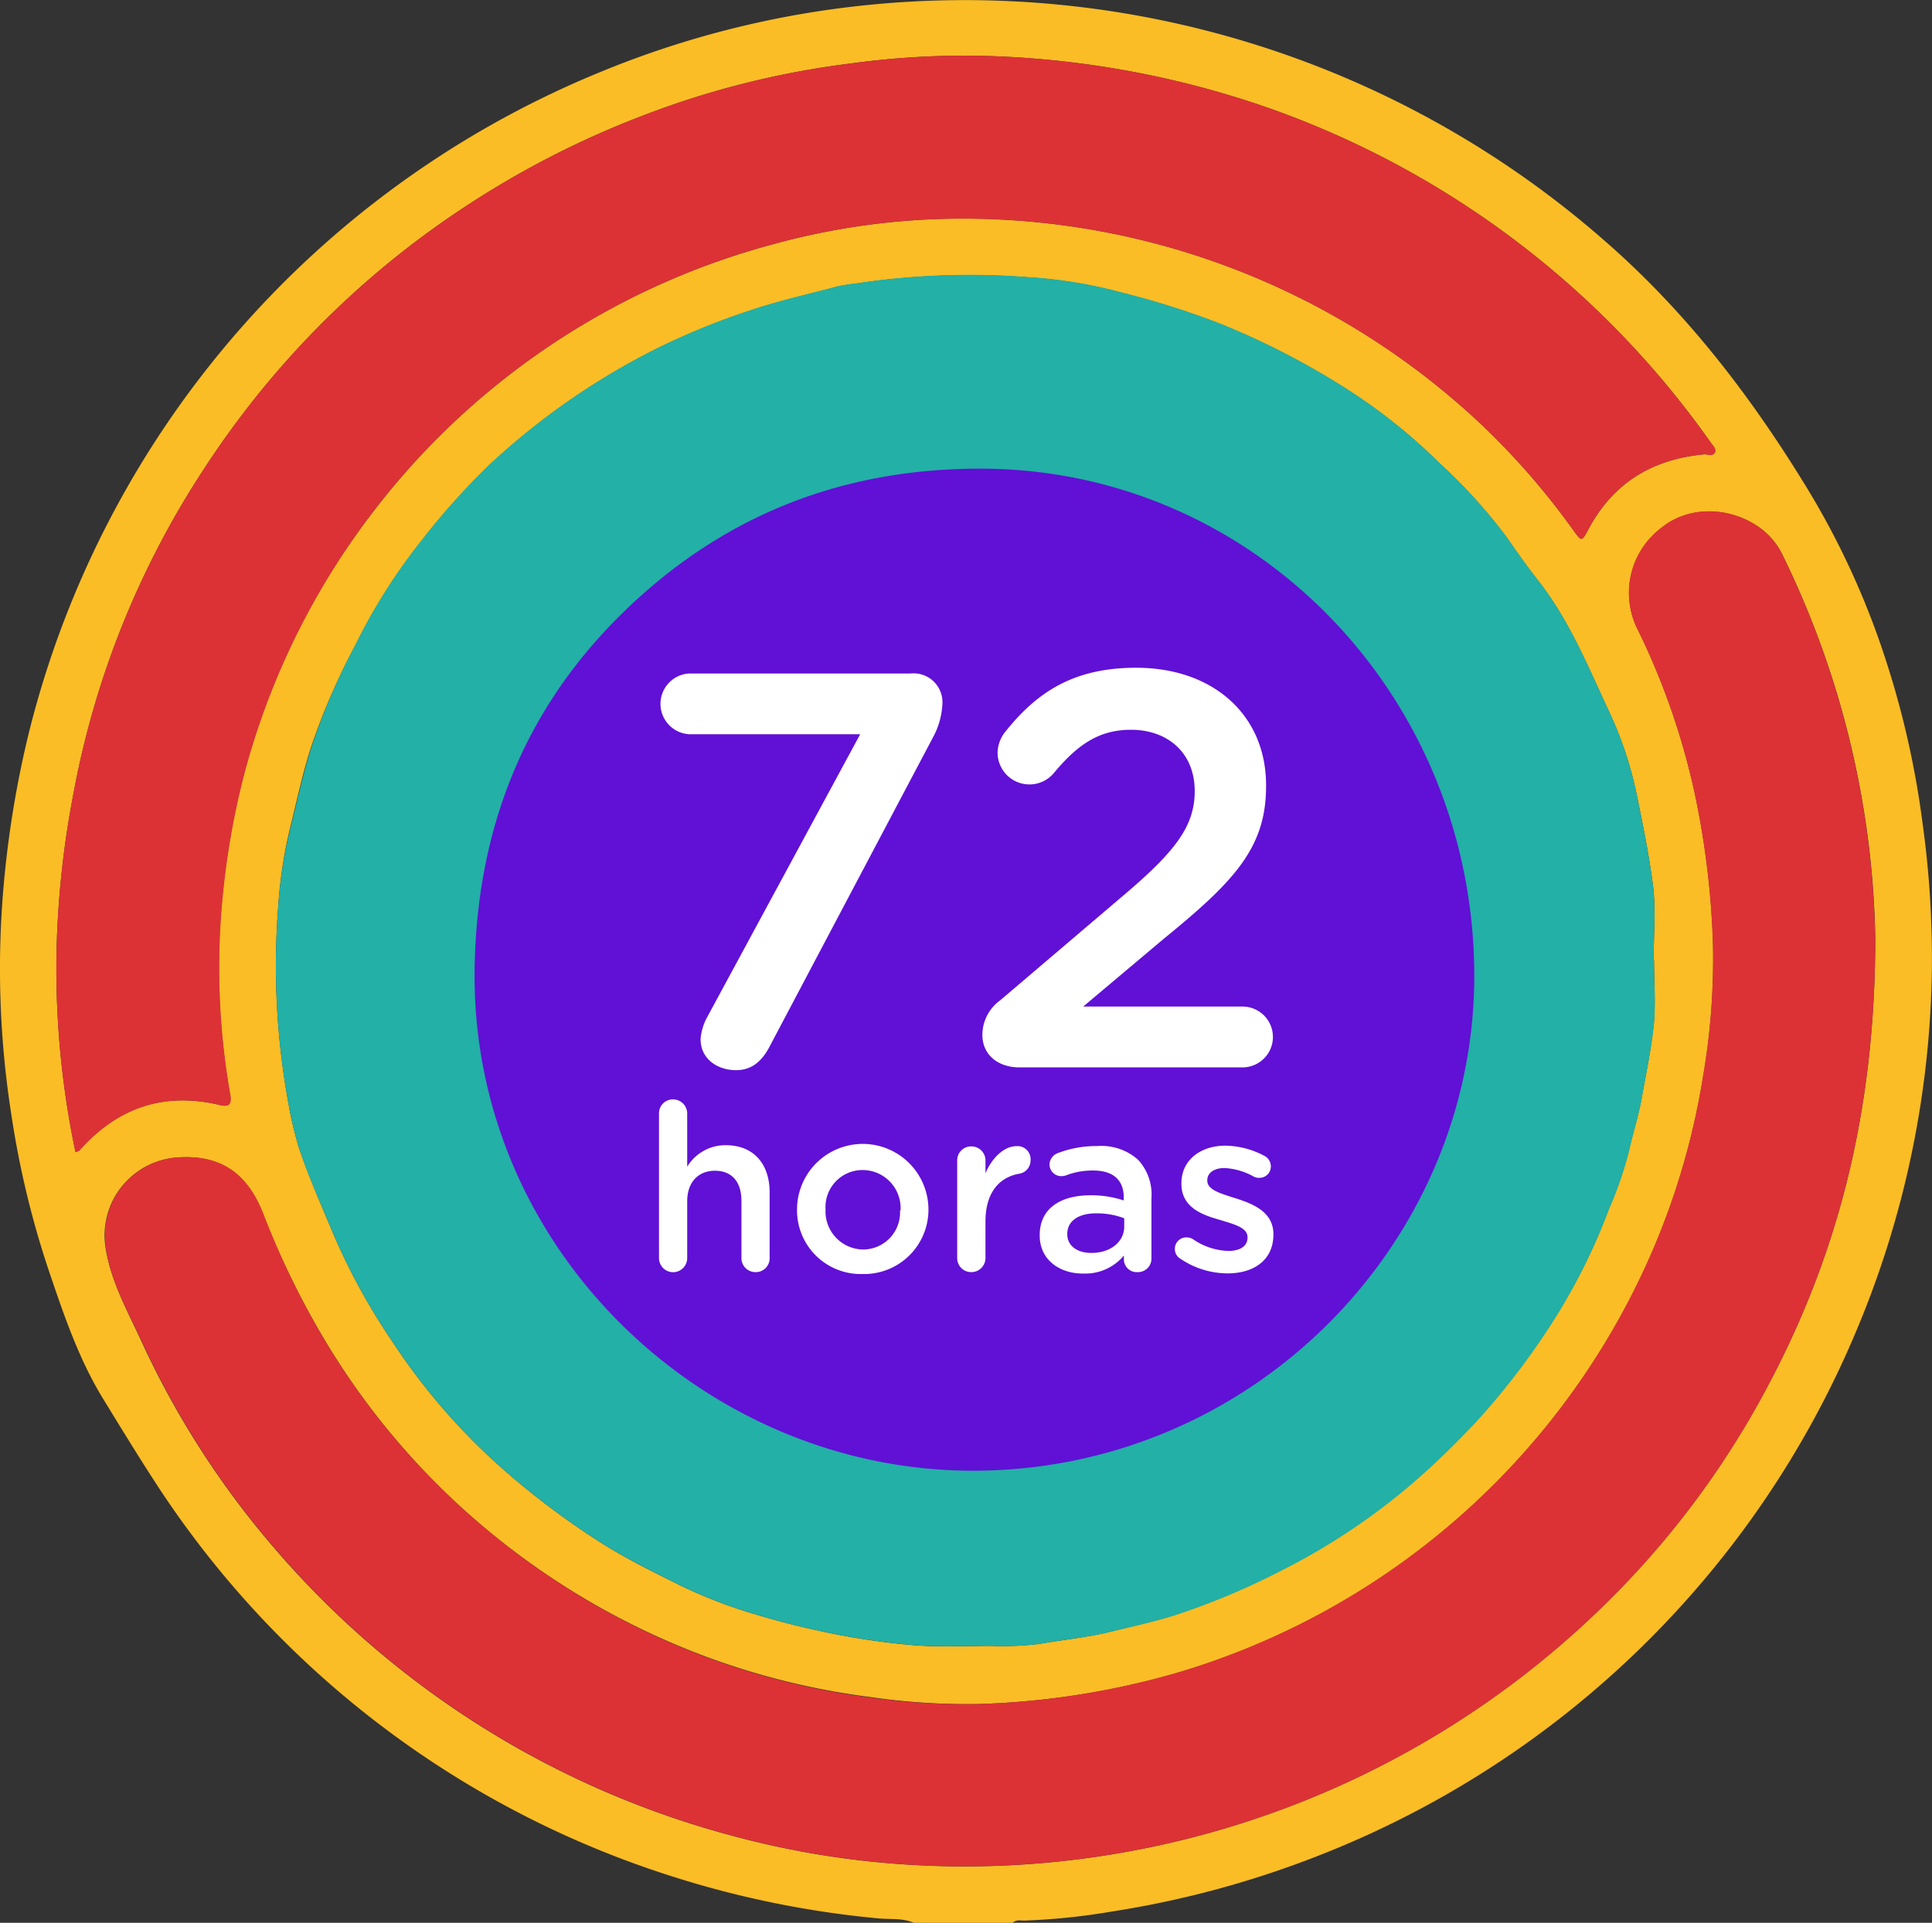 <svg id="Layer_1" data-name="Layer 1" xmlns="http://www.w3.org/2000/svg" viewBox="0 0 242.57 241.48"><rect x="0" y="0" width="242.57" height="241.48" fill="#333333" stroke="none"/><defs><style>.cls-1{fill:#6110d6;}.cls-2{fill:#fabd26;}.cls-3{fill:#23b0a6;}.cls-4{fill:#dc3236;}.cls-5{fill:#fff;}</style></defs><circle class="cls-1" cx="121.28" cy="121.78" r="65.31"/><path class="cls-2" d="M114.74,241.48c-1.41-.62-2.93-.41-4.39-.55a122.42,122.42,0,0,1-26.24-5.37,120.78,120.78,0,0,1-64.56-49.31c-2.25-3.46-4.41-7-6.56-10.51-3-4.87-4.86-10.27-6.69-15.66a114.72,114.72,0,0,1-4.86-20,118.4,118.4,0,0,1-1-28.65A128.58,128.58,0,0,1,3.63,92,121.29,121.29,0,0,1,75,9.2,119.09,119.09,0,0,1,107.6.77a121.84,121.84,0,0,1,93.79,29.4c10.28,8.94,18.45,19.58,25.54,31.21a101.35,101.35,0,0,1,8.89,18.71,113.08,113.08,0,0,1,5.55,23.19A123.51,123.51,0,0,1,242.55,122,121,121,0,0,1,233,167.3a120.92,120.92,0,0,1-67.11,65.61,122.47,122.47,0,0,1-26.28,7.15,82.09,82.09,0,0,1-11,1.14c-.49,0-1-.15-1.47.28Zm92.93-120.86h-.06c0-3.16.32-6.37-.08-9.47-.51-3.93-1.31-7.83-2.11-11.72A47.1,47.1,0,0,0,201.85,89c-2.59-5.56-4.94-11.29-8.84-16.22-1.33-1.69-2.61-3.52-3.86-5.32a66.78,66.78,0,0,0-8.42-9.29,71,71,0,0,0-11.27-9.06,97.43,97.43,0,0,0-16.09-8.37,104.63,104.63,0,0,0-12.85-4.06,57.89,57.89,0,0,0-11.31-1.84,95.72,95.72,0,0,0-20.58.61c-1.25.21-2.55.29-3.78.62-3.46.92-6.94,1.7-10.35,2.83a90.9,90.9,0,0,0-11.76,4.75A89.76,89.76,0,0,0,61.45,58.4a89.89,89.89,0,0,0-8.54,9.54,71.91,71.91,0,0,0-8.24,13A84.12,84.12,0,0,0,39,94c-1,3.15-1.69,6.35-2.47,9.55A58.06,58.06,0,0,0,34.92,114a95.36,95.36,0,0,0,1.23,24.21,46.87,46.87,0,0,0,1.38,5.93c1.19,3.53,2.72,7,4.14,10.4a80.28,80.28,0,0,0,7.57,13.91,79.44,79.44,0,0,0,14.15,16.26,100,100,0,0,0,12.23,9.14c3.17,2,6.51,3.62,9.83,5.28a61.64,61.64,0,0,0,9.6,3.67c2.86.87,5.79,1.59,8.74,2.21a91.06,91.06,0,0,0,10.48,1.57c3.34.3,6.73.14,10.1.12a37.62,37.62,0,0,0,6.2-.26c3-.52,6.05-.81,9-1.56,2.76-.68,5.55-1.28,8.24-2.16a90.3,90.3,0,0,0,12.73-5.36,81.84,81.84,0,0,0,16.8-11.17c2.69-2.34,5.24-4.83,7.71-7.43A91.09,91.09,0,0,0,196,164.26a75.62,75.62,0,0,0,6-12.45,47.31,47.31,0,0,0,2.5-7.24c.49-2.23,1.21-4.4,1.61-6.67.56-3.11,1.22-6.22,1.53-9.36C207.88,125.92,207.67,123.26,207.67,120.62Zm27.78-3a114.12,114.12,0,0,0-11.56-47.75,9.17,9.17,0,0,0-2.55-3.29c-3.81-3-9.22-3.13-12.66-.34a10.22,10.22,0,0,0-3,12.93,90,90,0,0,1,7.22,21,107.06,107.06,0,0,1,2.18,18.44,87.07,87.07,0,0,1-1.26,16.68,92.2,92.2,0,0,1-9.48,28.39,94,94,0,0,1-56.6,46.43A100.69,100.69,0,0,1,123,214a84.45,84.45,0,0,1-13.76-.88,92.67,92.67,0,0,1-28-8.19A94.75,94.75,0,0,1,61,192a93,93,0,0,1-20.31-23.84A105.79,105.79,0,0,1,33,152.38c-2-5.14-5.46-7.44-10.94-7a9.81,9.81,0,0,0-8.82,11.23c.64,4.28,2.8,8.09,4.59,12a110.4,110.4,0,0,0,16.34,25.5,114.63,114.63,0,0,0,57.7,36.42,110.68,110.68,0,0,0,23.82,3.74,113.33,113.33,0,0,0,19.82-.79,114.69,114.69,0,0,0,64.57-30.63A110.87,110.87,0,0,0,221.45,175C230.66,158,235.46,139.86,235.45,117.59ZM9.48,144.7c.27-.12.39-.13.45-.2,4.77-5.4,10.63-7.42,17.69-5.72,1.23.3,1.44-.28,1.26-1.33a91.42,91.42,0,0,1-1-24.39,98.87,98.87,0,0,1,2.79-16A92.69,92.69,0,0,1,46.45,64.79,93.68,93.68,0,0,1,96.88,30.72a89.7,89.7,0,0,1,19.38-3.15,94.88,94.88,0,0,1,70.1,26.09,92.82,92.82,0,0,1,11.23,13c1,1.38,1,1.36,1.84-.19,3.1-5.82,8-8.81,14.53-9.41.45,0,1.07.21,1.32-.19s-.24-.92-.52-1.33a114.4,114.4,0,0,0-56.92-42.47A118,118,0,0,0,122.7,7a105.57,105.57,0,0,0-16.09,1A110,110,0,0,0,81,14.41,115.19,115.19,0,0,0,58.26,26.05a113.06,113.06,0,0,0-32.75,33A111.08,111.08,0,0,0,9.2,99.79,118.33,118.33,0,0,0,7.11,119,111.8,111.8,0,0,0,9.48,144.7Z"/><path class="cls-3" d="M207.67,120.62c0,2.64.21,5.3,0,7.92-.31,3.14-1,6.25-1.53,9.36-.4,2.27-1.12,4.44-1.61,6.67a47.31,47.31,0,0,1-2.5,7.24,75.62,75.62,0,0,1-6,12.45,91.09,91.09,0,0,1-10.86,14.5c-2.47,2.6-5,5.09-7.71,7.43a81.84,81.84,0,0,1-16.8,11.17,90.3,90.3,0,0,1-12.73,5.36c-2.69.88-5.48,1.48-8.24,2.16-3,.75-6,1-9,1.56a37.62,37.62,0,0,1-6.2.26c-3.37,0-6.76.18-10.1-.12A91.06,91.06,0,0,1,103.79,205c-3-.62-5.88-1.34-8.74-2.21a61.64,61.64,0,0,1-9.6-3.67c-3.32-1.66-6.66-3.3-9.83-5.28a100,100,0,0,1-12.23-9.14,79.44,79.44,0,0,1-14.15-16.26,80.28,80.28,0,0,1-7.57-13.91c-1.42-3.45-3-6.87-4.14-10.4a46.87,46.87,0,0,1-1.38-5.93A95.36,95.36,0,0,1,34.92,114a58.06,58.06,0,0,1,1.65-10.43c.78-3.2,1.5-6.4,2.47-9.55a84.12,84.12,0,0,1,5.63-13.13,71.91,71.91,0,0,1,8.24-13,89.89,89.89,0,0,1,8.54-9.54A89.76,89.76,0,0,1,82.74,43.62,90.9,90.9,0,0,1,94.5,38.87c3.41-1.13,6.89-1.91,10.35-2.83,1.23-.33,2.53-.41,3.78-.62a95.72,95.72,0,0,1,20.58-.61,57.89,57.89,0,0,1,11.31,1.84,104.63,104.63,0,0,1,12.85,4.06,97.43,97.43,0,0,1,16.09,8.37,71,71,0,0,1,11.27,9.06,66.78,66.78,0,0,1,8.42,9.29c1.25,1.8,2.53,3.63,3.86,5.32,3.9,4.93,6.25,10.66,8.84,16.22a47.1,47.1,0,0,1,3.57,10.46c.8,3.89,1.6,7.79,2.11,11.72.4,3.1.08,6.31.08,9.47Zm-148.08.95c-.55,35.08,28.65,62.86,62.05,63.13,35.26.29,63.45-28.35,63.46-62.12,0-35.18-27.54-63.55-61.67-63.72-17.6-.09-32.69,5.84-45.21,18.07S59.88,104.23,59.59,121.57Z"/><path class="cls-4" d="M235.45,117.59c0,22.27-4.79,40.42-14,57.43a110.87,110.87,0,0,1-21.33,27.82,114.78,114.78,0,0,1-84.39,31.42,110.68,110.68,0,0,1-23.82-3.74,114.63,114.63,0,0,1-57.7-36.42,110.4,110.4,0,0,1-16.34-25.5c-1.79-3.89-4-7.7-4.59-12a9.81,9.81,0,0,1,8.82-11.23c5.48-.45,8.9,1.85,10.94,7a105.79,105.79,0,0,0,7.61,15.75A93,93,0,0,0,61,192a94.75,94.75,0,0,0,20.31,13,92.67,92.67,0,0,0,28,8.19A84.45,84.45,0,0,0,123,214a100.69,100.69,0,0,0,24.72-3.91,94.06,94.06,0,0,0,56.6-46.43,92.2,92.2,0,0,0,9.48-28.39,87.07,87.07,0,0,0,1.26-16.68,107.06,107.06,0,0,0-2.18-18.44,90,90,0,0,0-7.22-21,10.22,10.22,0,0,1,3-12.93c3.44-2.79,8.85-2.67,12.66.34a9.17,9.17,0,0,1,2.55,3.29,114.12,114.12,0,0,1,11.56,47.75Z"/><path class="cls-4" d="M9.48,144.7A111.8,111.8,0,0,1,7.11,119,118.33,118.33,0,0,1,9.2,99.79,111.08,111.08,0,0,1,25.51,59.05a113.06,113.06,0,0,1,32.75-33A115.19,115.19,0,0,1,81,14.41,110,110,0,0,1,106.61,8,105.57,105.57,0,0,1,122.7,7a118,118,0,0,1,35.14,6.07,114.4,114.4,0,0,1,56.92,42.47c.28.41.84.82.52,1.33s-.87.14-1.32.19c-6.48.6-11.43,3.59-14.53,9.41-.82,1.55-.84,1.57-1.84.19a92.82,92.82,0,0,0-11.23-13,94.88,94.88,0,0,0-70.1-26.09,89.7,89.7,0,0,0-19.38,3.15A93.81,93.81,0,0,0,30.71,97.07a98.87,98.87,0,0,0-2.79,16,91.42,91.42,0,0,0,1,24.39c.18,1.05,0,1.63-1.26,1.33-7.06-1.7-12.92.32-17.69,5.72C9.87,144.57,9.75,144.58,9.48,144.7Z"/><path class="cls-5" d="M88.74,127.83,108,92.21H86.55a3.82,3.82,0,0,1,0-7.63h27.77a3.63,3.63,0,0,1,4,3.89,9.75,9.75,0,0,1-1.2,4.17L96.59,131.5c-1.06,2-2.41,2.9-4.17,2.9-2.34,0-4.46-1.41-4.46-3.89A6.82,6.82,0,0,1,88.74,127.83Z"/><path class="cls-5" d="M125.56,125.64l15.19-12.93C147.53,107,150,103.8,150,99.35c0-4.88-3.47-7.7-8-7.7-4,0-6.71,1.84-9.75,5.51a4,4,0,0,1-7-2.61,4.34,4.34,0,0,1,1-2.69c4-5,8.62-8,16.39-8,9.68,0,16.32,5.93,16.32,14.76v.14c0,7.78-4.1,12-12.86,19.15L136,126.41H156a3.82,3.82,0,1,1,0,7.64H128c-2.68,0-4.66-1.56-4.66-4.1A5.37,5.37,0,0,1,125.56,125.64Z"/><path class="cls-5" d="M82.74,139.83a1.74,1.74,0,0,1,1.76-1.76,1.77,1.77,0,0,1,1.78,1.76v6.69a5.62,5.62,0,0,1,4.84-2.7c3.49,0,5.51,2.34,5.51,5.92V158a1.73,1.73,0,0,1-1.76,1.76A1.75,1.75,0,0,1,93.09,158v-7.18c0-2.41-1.21-3.79-3.32-3.79s-3.49,1.44-3.49,3.85V158a1.77,1.77,0,0,1-3.54,0Z"/><path class="cls-5" d="M100.07,152v-.06a8.25,8.25,0,0,1,16.5-.06v.06a8.08,8.08,0,0,1-8.29,8.06A8,8,0,0,1,100.07,152Zm13,0v-.06a4.78,4.78,0,0,0-4.75-5,4.65,4.65,0,0,0-4.67,4.92v.06a4.78,4.78,0,0,0,4.73,5A4.65,4.65,0,0,0,113,152Z"/><path class="cls-5" d="M120.18,145.75a1.75,1.75,0,0,1,1.76-1.78,1.77,1.77,0,0,1,1.79,1.78v1.59c.82-1.94,2.35-3.4,3.9-3.4a1.64,1.64,0,0,1,1.76,1.76,1.68,1.68,0,0,1-1.41,1.7c-2.52.44-4.25,2.37-4.25,6V158a1.77,1.77,0,0,1-1.79,1.76,1.75,1.75,0,0,1-1.76-1.76Z"/><path class="cls-5" d="M130.54,155.17v-.06c0-3.35,2.61-5,6.39-5a12.92,12.92,0,0,1,4.16.65v-.38c0-2.2-1.35-3.38-3.84-3.38a9.22,9.22,0,0,0-3.43.62,2,2,0,0,1-.56.09,1.48,1.48,0,0,1-1.49-1.47,1.57,1.57,0,0,1,1-1.41,13.48,13.48,0,0,1,5-.9,6.9,6.9,0,0,1,5.13,1.73,6.42,6.42,0,0,1,1.67,4.78v7.62a1.69,1.69,0,0,1-1.73,1.7,1.61,1.61,0,0,1-1.73-1.5v-.58a6.29,6.29,0,0,1-5,2.26C133.12,160,130.54,158.27,130.54,155.17Zm10.61-1.12V153a9.66,9.66,0,0,0-3.52-.62c-2.29,0-3.63,1-3.63,2.58V155c0,1.5,1.31,2.35,3,2.35C139.36,157.37,141.15,156,141.15,154.05Z"/><path class="cls-5" d="M148.19,158.07a1.38,1.38,0,0,1-.68-1.23A1.43,1.43,0,0,1,149,155.4a1.51,1.51,0,0,1,.76.21,8.23,8.23,0,0,0,4.46,1.49c1.53,0,2.41-.64,2.41-1.67v-.06c0-1.2-1.65-1.61-3.47-2.17-2.28-.64-4.83-1.58-4.83-4.54v-.06c0-2.93,2.43-4.72,5.51-4.72a10.69,10.69,0,0,1,4.87,1.26,1.49,1.49,0,0,1,.85,1.35,1.43,1.43,0,0,1-1.47,1.43,1.35,1.35,0,0,1-.7-.17,8.38,8.38,0,0,0-3.64-1.06c-1.38,0-2.17.65-2.17,1.53v.06c0,1.14,1.67,1.61,3.49,2.19,2.26.71,4.81,1.73,4.81,4.52v.06c0,3.25-2.52,4.87-5.75,4.87A10.6,10.6,0,0,1,148.19,158.07Z"/></svg>